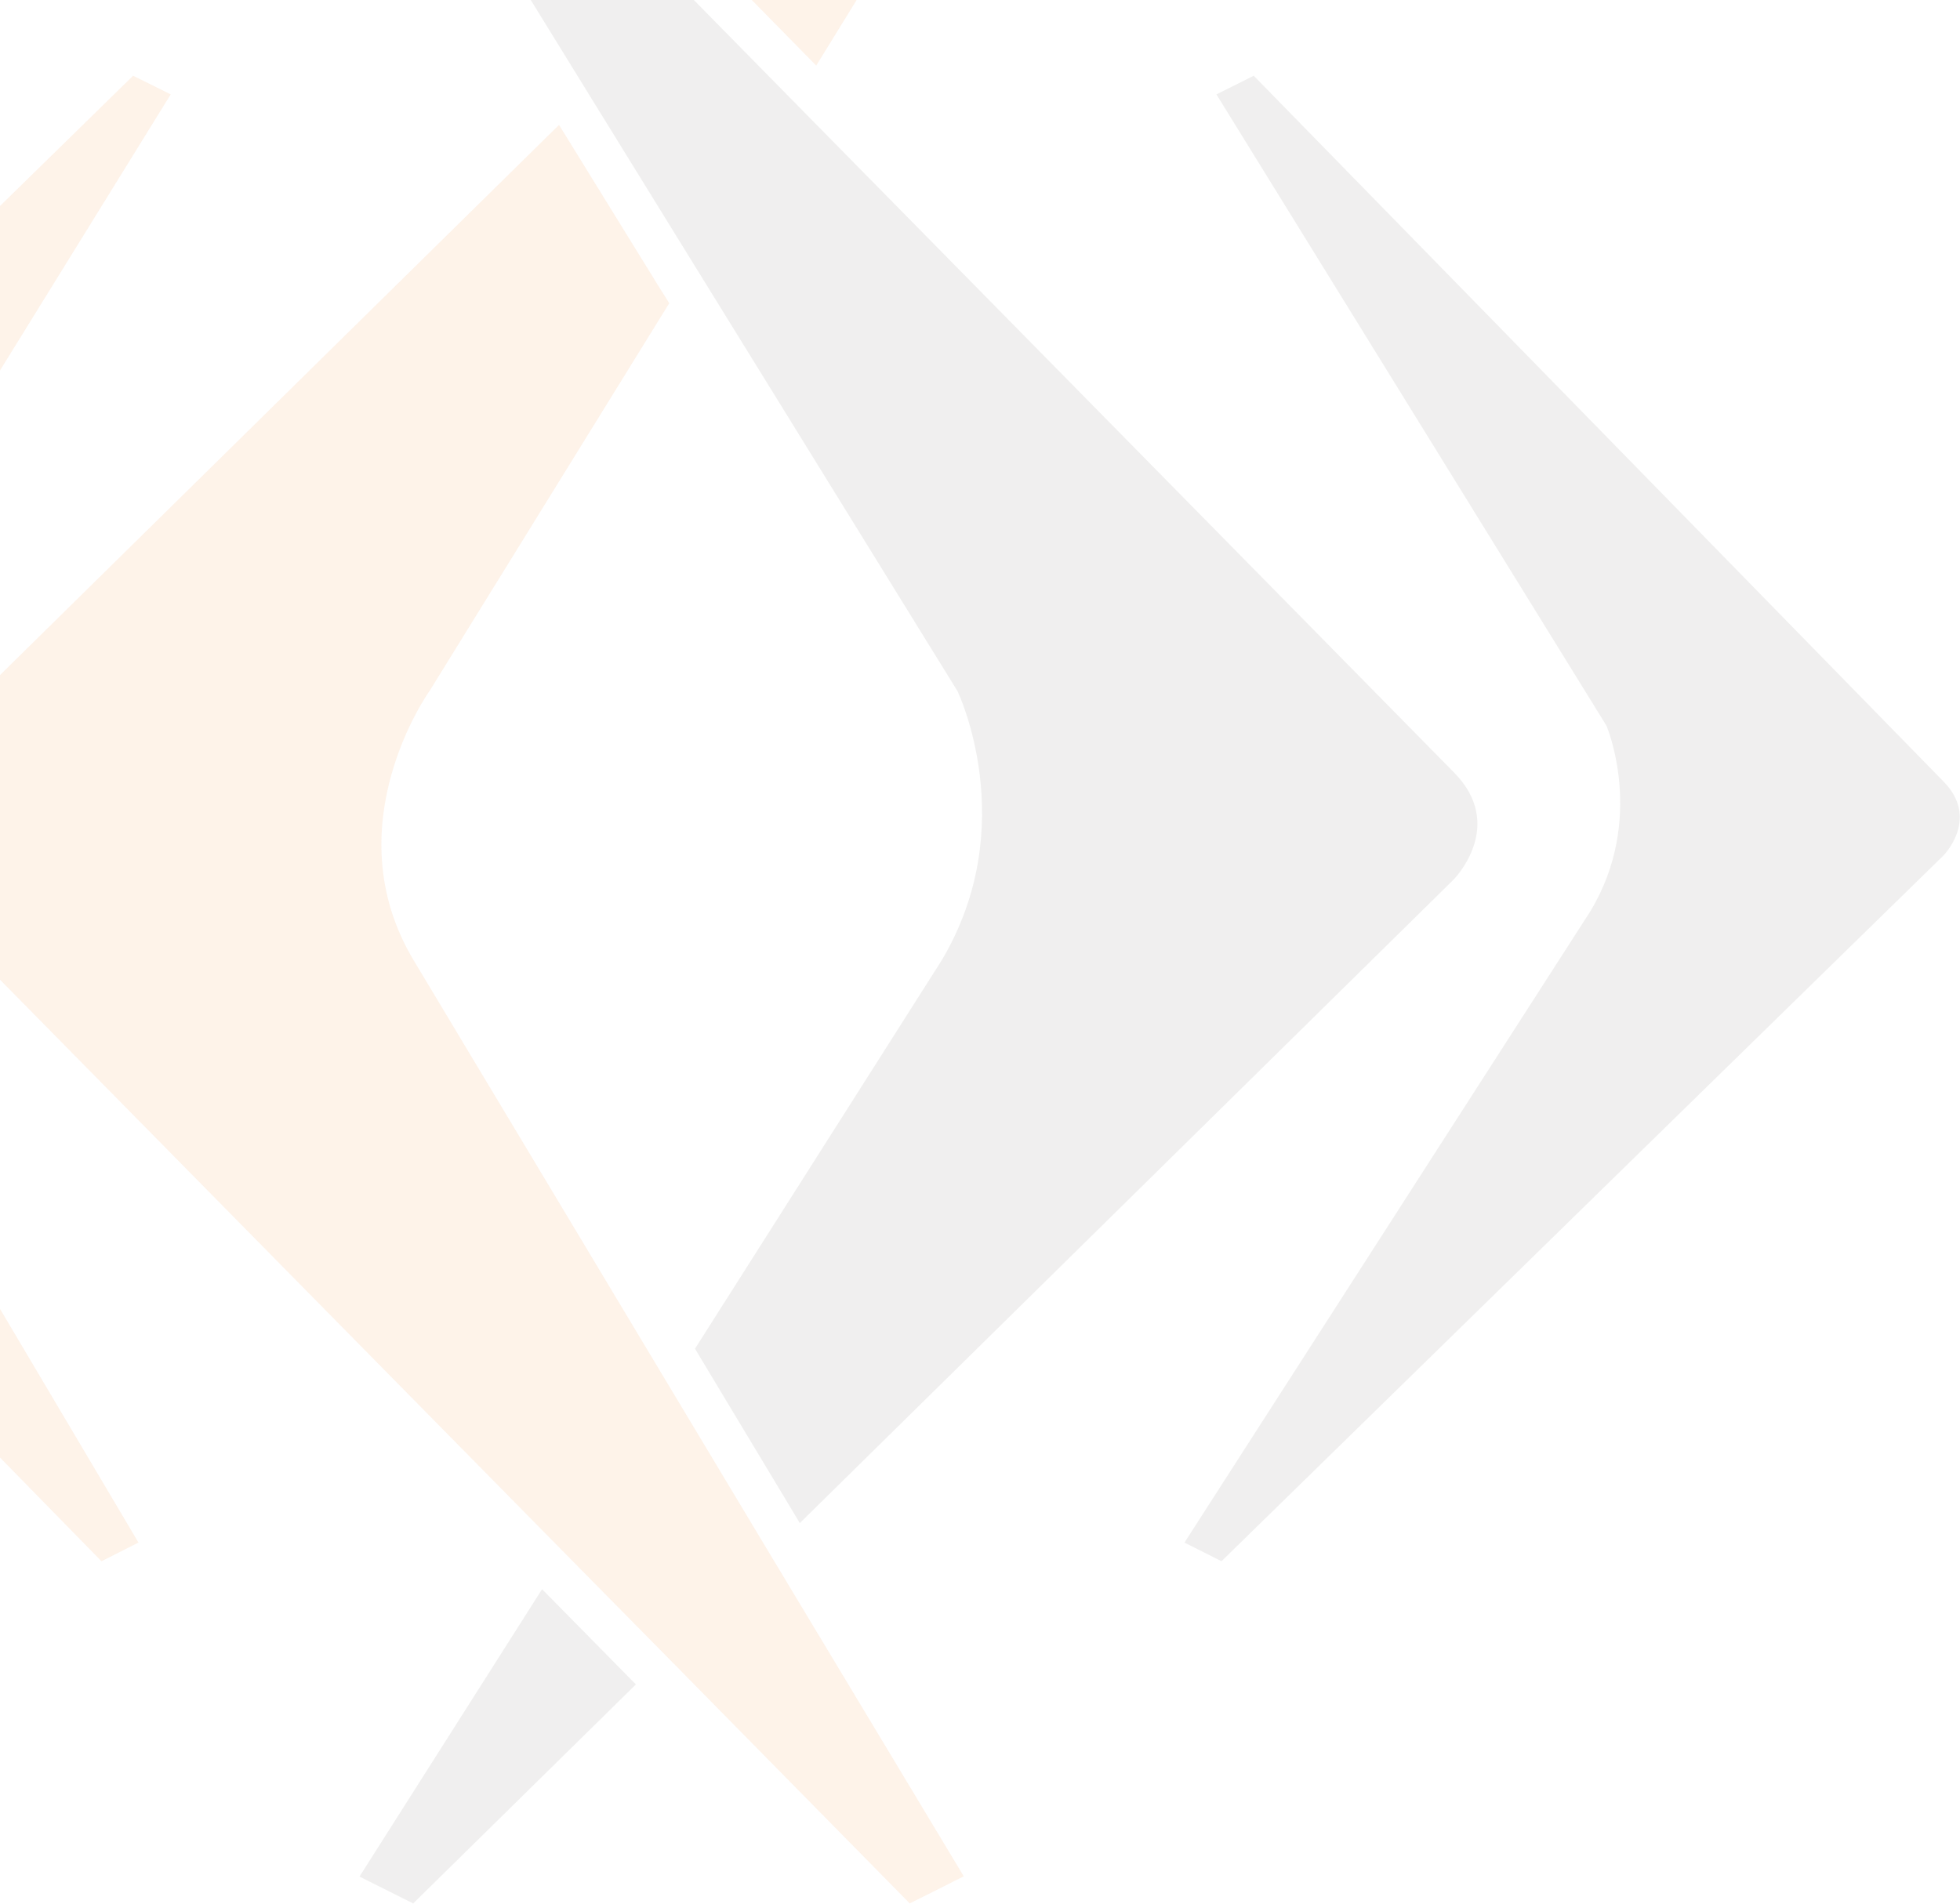 <?xml version="1.0" encoding="utf-8"?>
<!-- Generator: Adobe Illustrator 22.1.0, SVG Export Plug-In . SVG Version: 6.00 Build 0)  -->
<svg version="1.1" id="Layer_1" xmlns="http://www.w3.org/2000/svg" xmlns:xlink="http://www.w3.org/1999/xlink" x="0px" y="0px"
	 viewBox="0 0 693.5 673.7" style="enable-background:new 0 0 693.5 673.7;" xml:space="preserve">
<style type="text/css">
	.st0{opacity:0.1;}
	.st1{fill:#645F59;}
	.st2{fill:#B0D235;}
	.st3{fill:#8CC63F;}
	.st4{fill:#D3DE38;}
	.st5{fill:#F08022;}
</style>
<g class="st0">
	<path class="st1" d="M430.4,33.4l138,223.4c0,0,14.1,32.9-5.7,65.7L419.1,545.9l13.1,6.6l255.4-249.7c0,0,13.1-13.1,0-26.3
		l-244-249.7L430.4,33.4z"/>
	<path class="st2" d="M514.3,273.2"/>
	<path class="st3" d="M157.7-89.2"/>
	<polygon class="st1" points="191.8,562.4 127.2,664.1 146.2,673.6 225,596.1 225,596.1 	"/>
	<path class="st4" d="M-34.8,311.3"/>
	<path class="st1" d="M208.5,33.6l36.9,59.8l93.4,151.2c0,0,22.9,47.6-5.7,95.4l-87.2,137.3l3.8,6.3L283,539l231.3-227.7
		c0,0,19-19.1,0-38.1L280.9,36L245.5,0h-57.7L208.5,33.6z"/>
	<path class="st5" d="M272.2,549.6l-35.1-58.5l-90.7-151.2c-28.7-47.7,5.6-95.4,5.6-95.4l84.8-137.2l-3.9-6.2l-35.1-56.9L0,238.9
		v107.8l199.9,203l35.6,36.1l86.4,87.8l19.1-9.6L272.2,549.6z"/>
	<polygon class="st5" points="303.1,0 266,0 288.8,23.2 	"/>
	<g>
		<polygon class="st5" points="0,72.9 0,131.1 60.4,33.4 47.1,26.8 		"/>
		<polygon class="st5" points="49,545.9 0,463.2 0,515.8 35.9,552.5 		"/>
	</g>
</g>
</svg>
